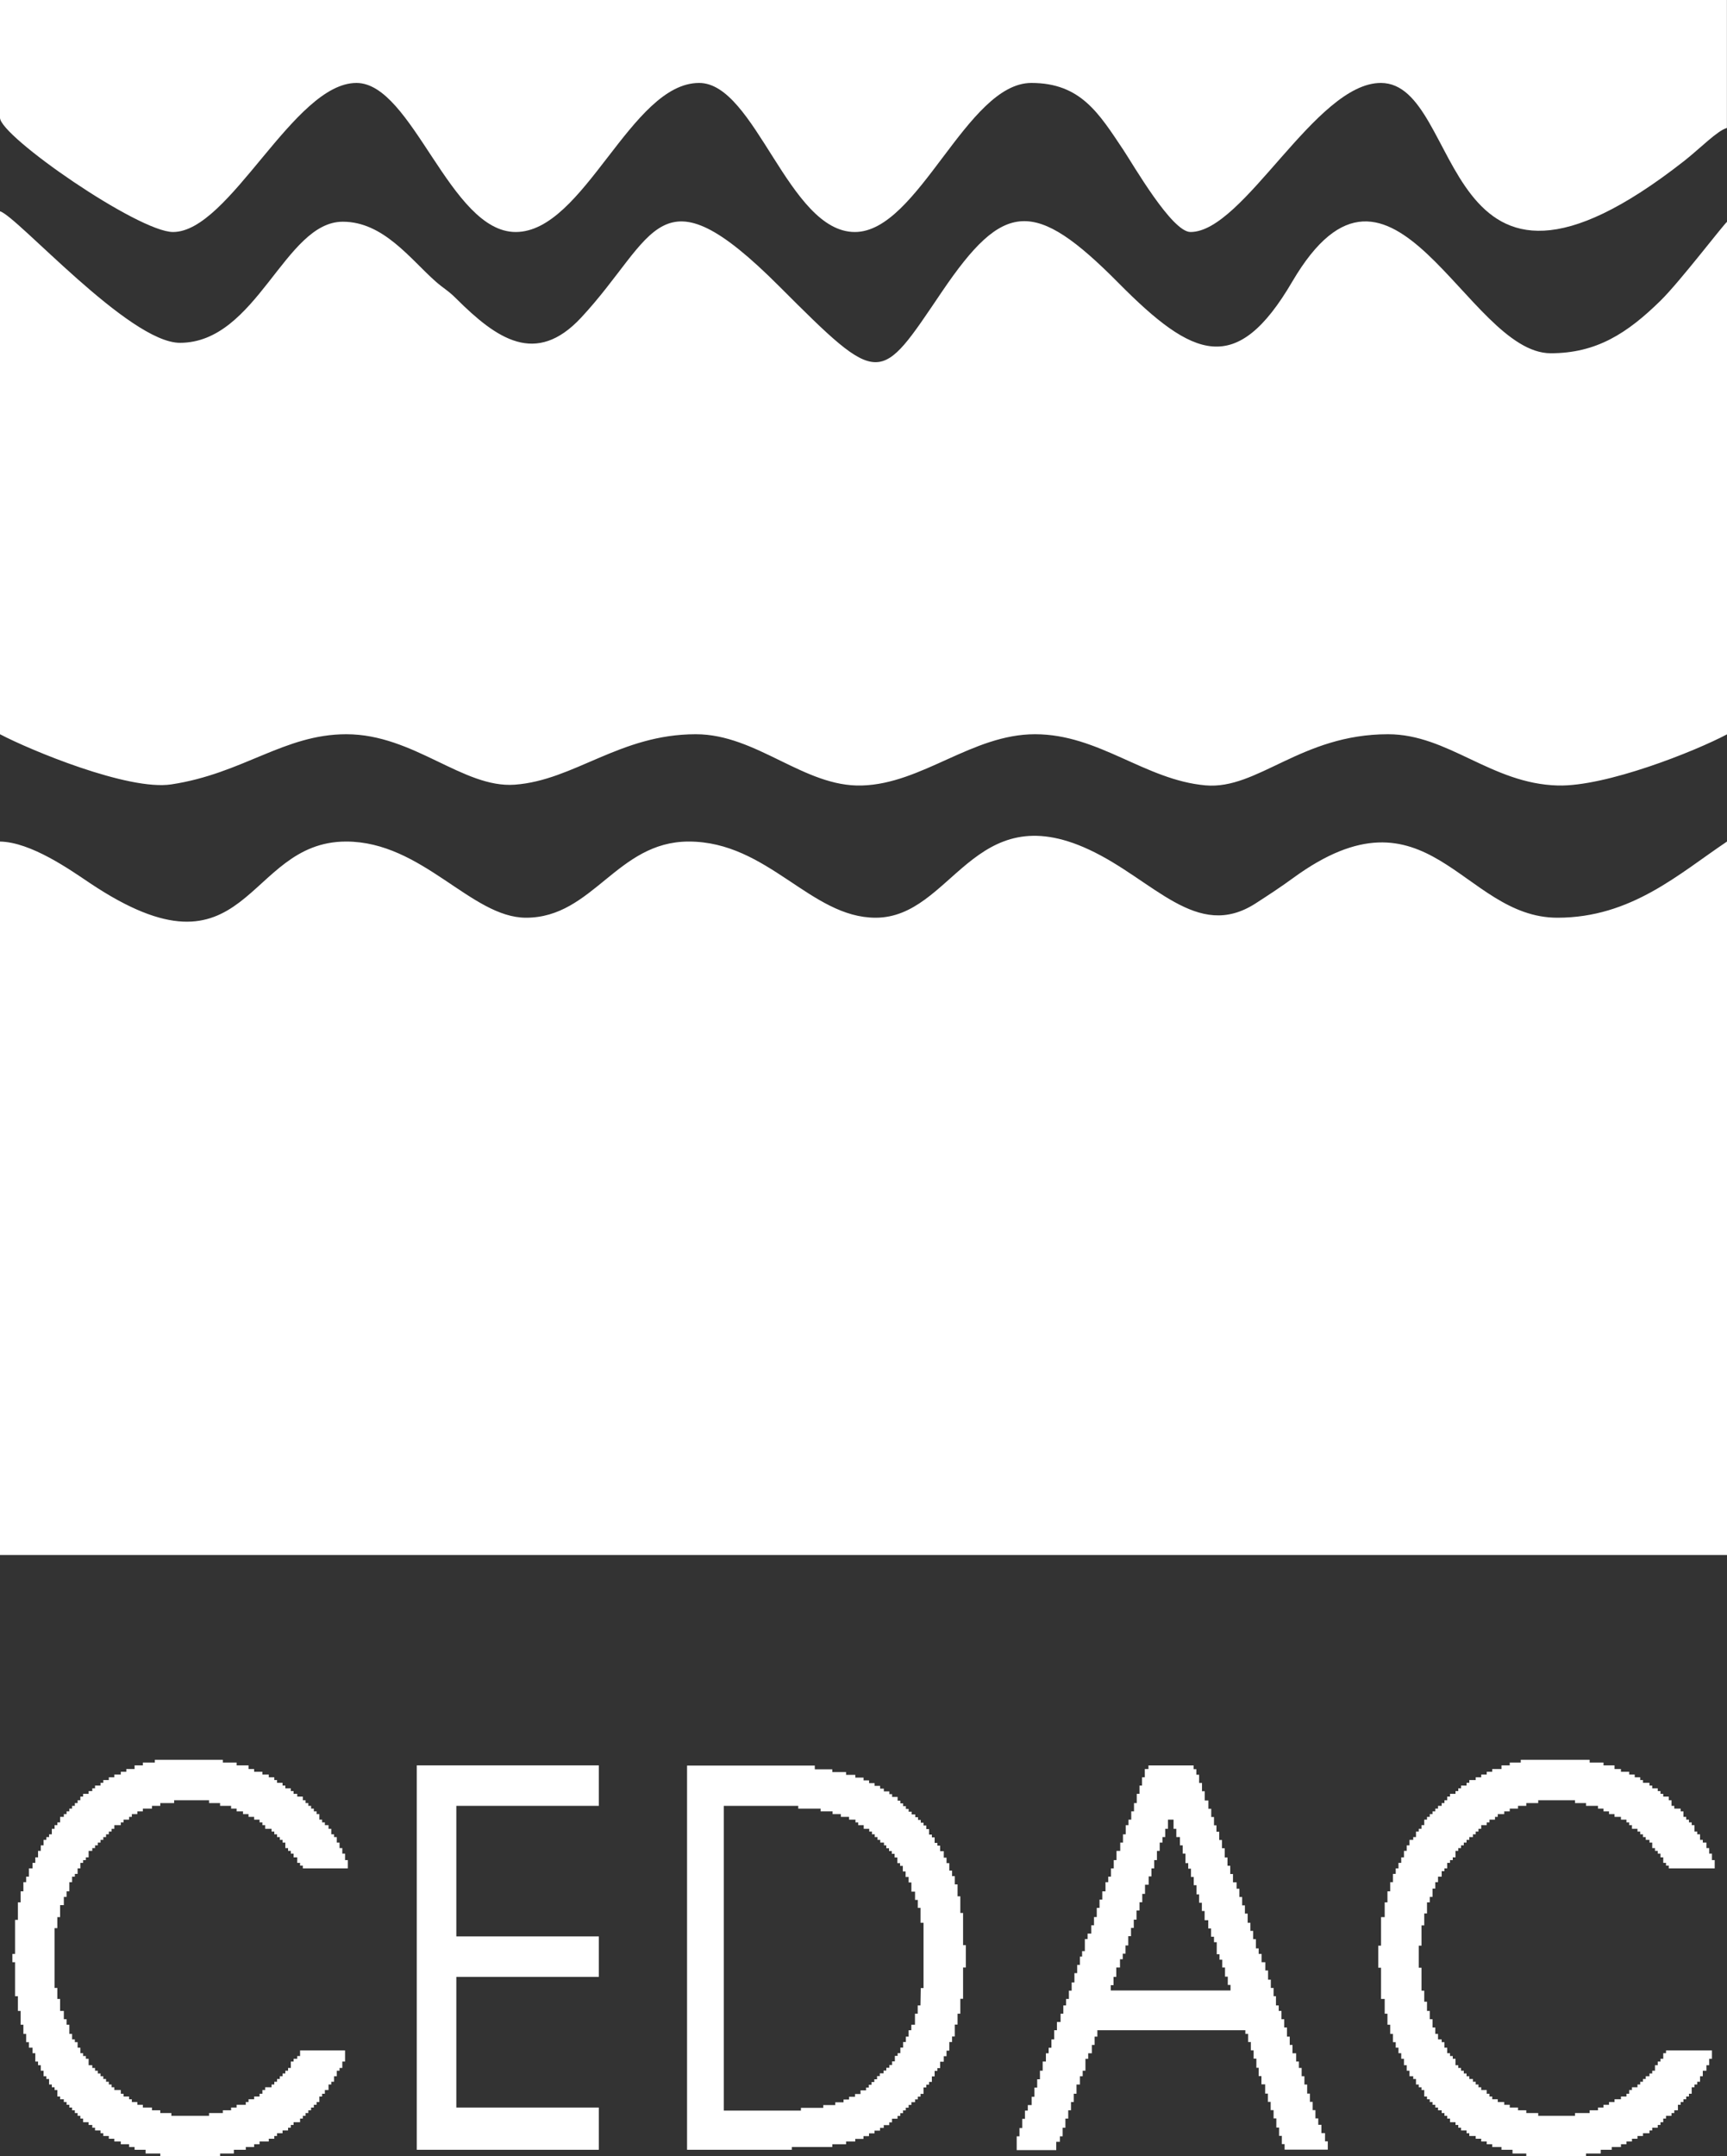 <svg xmlns="http://www.w3.org/2000/svg" viewBox="0 0 231.88 289.33"><rect x="0" y="0" width="231.88" height="289.33" fill="#333333" stroke="none"/><defs><style>.cls-1{fill:#fff;fill-rule:evenodd;}</style></defs><title>logo blanco vertical</title><g id="Capa_2" data-name="Capa 2"><g id="Capa_1-2" data-name="Capa 1"><path class="cls-1" d="M92.25,288.46h14.07v-.37h5.43v-.37h1.85v-.37h1.23V287h1.11v-.37h.74v-.37h.74v-.37h.74v-.37h.5v-.37h.74v-.37h.37v-.49h.74v-.37h.37v-.37h.37v-.37h.37v-.37H122v-.37h.37v-.37h.49v-.37h.37v-.37h.37v-.37H124v-.87h.37v-.37h.37v-.37h.38v-.74h.37v-.74h.37v-.37h.37v-.86h.49v-.74h.37v-.74h.37V274h.37v-.74h.37v-1.6h.37V270.2h.37v-2h.37V264h.37v-3h-.37v-4.32h-.37v-2.23h-.37v-1.6h-.37v-1.11h-.37v-.74h-.37V250h-.37v-.74h-.37v-.87h-.49v-.74h-.37v-.37h-.37v-.74h-.37v-.37h-.38v-.74h-.37v-.49H124v-.37h-.37v-.37h-.37v-.37h-.37v-.37h-.49v-.37H122v-.37h-.37v-.37h-.37v-.37h-.37v-.37h-.37v-.5h-.74v-.37h-.37v-.37h-.74V240h-.5v-.37h-.74v-.37h-.74v-.37h-.74v-.37h-1.11v-.37H113.6v-.37h-1.85v-.37H109.4v-.5H92.25Zm31.34-19.37h-.37v1.11h-.37v1.48h-.49v.74H122v.86h-.37V274h-.37v.75h-.37v.74h-.37v.37h-.37v.74h-.37v.49h-.37v.37H119v.37h-.37v.37h-.5v.37h-.37V279h-.37v.37h-.37v.37h-.37v.37h-.37v.37h-.74v.5h-.74v.37H114v.37h-.74v.37h-1.11v.37h-1.61v.37h-3v.37H97.18V242.31h10v.37h3v.37h1.61v.37h1.11v.37H114v.37h.86v.37h.37v.37h.74v.49h.74v.37h.37v.37h.37v.37h.37v.37h.37v.37h.5v.37H119V248h.37v.37h.37v.37h.37v.5h.37V250h.37v.37h.37v.74h.37v.74H122v.74h.37v1.23h.49v1.11h.37V256h.37v2H124v8.76h-.37Z"/><polygon class="cls-1" points="20.79 236.5 19.18 236.5 19.18 236.88 18.07 236.88 18.07 237.37 16.96 237.37 16.96 237.74 16.22 237.74 16.22 238.11 15.35 238.11 15.35 238.48 14.61 238.48 14.61 238.85 13.87 238.85 13.87 239.22 13.5 239.22 13.5 239.59 12.76 239.59 12.76 239.96 12.39 239.96 12.39 240.33 11.9 240.33 11.9 240.7 11.16 240.7 11.16 241.07 10.79 241.07 10.79 241.56 10.42 241.56 10.42 241.94 10.05 241.94 10.05 242.31 9.68 242.31 9.68 242.68 9.31 242.68 9.31 243.05 8.94 243.05 8.94 243.42 8.57 243.42 8.57 243.79 8.07 243.79 8.07 244.53 7.7 244.53 7.7 244.9 7.33 244.9 7.33 245.39 6.96 245.39 6.96 246.13 6.59 246.13 6.59 246.5 6.22 246.5 6.22 246.87 5.85 246.87 5.85 247.61 5.48 247.61 5.48 248.35 5.11 248.35 5.11 249.22 4.74 249.22 4.74 249.96 4.37 249.96 4.37 250.7 3.88 250.7 3.88 251.81 3.51 251.81 3.51 252.55 3.14 252.55 3.14 253.78 2.77 253.78 2.77 255.26 2.4 255.26 2.4 257.61 2.02 257.61 2.02 262.18 1.66 262.18 1.66 263.29 2.02 263.29 2.02 267.85 2.4 267.85 2.4 269.83 2.77 269.83 2.77 271.68 3.14 271.68 3.14 272.91 3.51 272.91 3.51 274.02 3.88 274.02 3.88 274.76 4.37 274.76 4.37 275.5 4.74 275.5 4.74 276.62 5.11 276.62 5.11 277.11 5.48 277.11 5.48 277.85 5.85 277.85 5.85 278.59 6.22 278.59 6.22 278.96 6.59 278.96 6.59 279.7 6.96 279.7 6.96 280.07 7.33 280.07 7.33 280.44 7.7 280.44 7.7 281.31 8.07 281.31 8.07 281.68 8.57 281.68 8.57 282.05 8.94 282.05 8.94 282.42 9.31 282.42 9.31 282.79 9.68 282.79 9.68 283.16 10.05 283.16 10.05 283.53 10.42 283.53 10.42 283.9 10.79 283.9 10.79 284.27 11.16 284.27 11.16 284.76 11.9 284.76 11.9 285.13 12.39 285.13 12.39 285.5 12.76 285.5 12.76 285.87 13.5 285.87 13.5 286.24 13.87 286.24 13.87 286.61 14.61 286.61 14.61 286.98 15.35 286.98 15.35 287.35 16.22 287.35 16.22 287.72 17.33 287.72 17.33 288.09 18.07 288.09 18.07 288.46 19.55 288.46 19.55 288.96 21.52 288.96 21.52 289.33 29.55 289.33 29.55 288.96 31.4 288.96 31.4 288.46 33 288.46 33 288.09 34.12 288.09 34.12 287.72 34.85 287.72 34.85 287.35 36.09 287.35 36.09 286.98 36.83 286.98 36.83 286.61 37.2 286.61 37.2 286.24 37.94 286.24 37.94 285.87 38.68 285.87 38.68 285.5 39.05 285.5 39.05 285.13 39.42 285.13 39.42 284.76 40.29 284.76 40.29 284.27 40.66 284.27 40.66 283.9 41.03 283.9 41.03 283.53 41.4 283.53 41.4 283.16 41.77 283.16 41.77 282.79 42.14 282.79 42.14 282.42 42.51 282.42 42.51 282.05 42.88 282.05 42.88 281.31 43.25 281.31 43.25 280.94 43.62 280.94 43.62 280.44 44.11 280.44 44.11 279.7 44.48 279.7 44.48 279.33 44.85 279.33 44.85 278.59 45.22 278.59 45.22 277.85 45.59 277.85 45.59 277.48 45.96 277.48 45.96 276.62 46.33 276.62 46.33 275.13 40.29 275.13 40.29 275.88 39.91 275.88 39.91 276.25 39.42 276.25 39.42 276.62 39.05 276.62 39.05 277.48 38.68 277.48 38.68 277.85 38.31 277.85 38.31 278.22 37.94 278.22 37.94 278.59 37.57 278.59 37.57 278.96 37.2 278.96 37.2 279.33 36.83 279.33 36.83 279.7 36.46 279.7 36.46 280.07 35.6 280.07 35.6 280.44 35.23 280.44 35.23 280.94 34.85 280.94 34.85 281.31 34.12 281.31 34.12 281.68 33.37 281.68 33.37 282.05 33 282.05 33 282.42 31.77 282.42 31.77 282.79 31.03 282.79 31.03 283.16 29.92 283.16 29.92 283.53 28.07 283.53 28.07 283.9 23.01 283.9 23.01 283.53 21.52 283.53 21.52 283.16 20.41 283.16 20.41 282.79 19.18 282.79 19.18 282.42 18.44 282.42 18.44 282.05 17.7 282.05 17.7 281.68 17.33 281.68 17.33 281.31 16.59 281.31 16.59 280.94 16.22 280.94 16.22 280.44 15.35 280.44 15.35 280.07 14.98 280.07 14.98 279.7 14.61 279.7 14.61 279.33 14.24 279.33 14.24 278.96 13.87 278.96 13.87 278.59 13.5 278.59 13.5 278.22 13.13 278.22 13.13 277.85 12.76 277.85 12.76 277.48 12.39 277.48 12.39 277.11 11.9 277.11 11.9 276.25 11.53 276.25 11.53 275.88 11.16 275.88 11.16 275.5 10.79 275.5 10.79 274.76 10.42 274.76 10.42 274.02 10.05 274.02 10.05 273.65 9.68 273.65 9.68 272.91 9.31 272.91 9.31 271.68 8.94 271.68 8.94 270.94 8.57 270.94 8.57 269.83 8.07 269.83 8.07 268.22 7.7 268.22 7.7 266.74 7.33 266.74 7.33 258.72 7.7 258.72 7.7 257.24 8.07 257.24 8.07 255.63 8.57 255.63 8.57 254.53 8.94 254.53 8.94 253.78 9.31 253.78 9.31 252.55 9.68 252.55 9.68 251.81 10.05 251.81 10.05 251.44 10.42 251.44 10.42 250.7 10.79 250.7 10.79 249.96 11.16 249.96 11.16 249.59 11.53 249.59 11.53 249.22 11.9 249.22 11.9 248.35 12.39 248.35 12.39 247.98 12.76 247.98 12.76 247.61 13.13 247.61 13.13 247.24 13.5 247.24 13.5 246.87 13.87 246.87 13.87 246.5 14.24 246.5 14.24 246.13 14.61 246.13 14.61 245.76 14.98 245.76 14.98 245.39 15.35 245.39 15.35 244.9 16.22 244.9 16.22 244.53 16.59 244.53 16.59 244.16 17.33 244.16 17.33 243.79 17.7 243.79 17.7 243.42 18.44 243.42 18.44 243.05 19.18 243.05 19.18 242.68 20.41 242.68 20.41 242.31 21.52 242.31 21.52 241.94 23.38 241.94 23.38 241.56 28.07 241.56 28.07 241.94 29.55 241.94 29.55 242.31 31.03 242.31 31.03 242.68 31.77 242.68 31.77 243.05 32.63 243.05 32.63 243.42 33.37 243.42 33.37 243.79 34.12 243.79 34.12 244.16 34.85 244.16 34.85 244.53 35.23 244.53 35.23 244.9 35.6 244.9 35.6 245.39 36.46 245.39 36.46 245.76 36.83 245.76 36.83 246.13 37.2 246.13 37.2 246.5 37.57 246.5 37.57 246.87 37.94 246.87 37.94 247.24 38.31 247.24 38.31 247.98 38.68 247.98 38.68 248.35 39.05 248.35 39.05 248.72 39.42 248.72 39.42 249.22 39.91 249.22 39.91 249.96 40.29 249.96 40.29 250.33 40.66 250.33 40.66 250.7 46.7 250.7 46.7 249.59 46.33 249.59 46.33 248.72 45.96 248.72 45.96 247.98 45.59 247.98 45.59 247.24 45.22 247.24 45.22 246.5 44.85 246.5 44.85 246.13 44.48 246.13 44.48 245.39 44.11 245.39 44.11 244.9 43.62 244.9 43.62 244.53 43.25 244.53 43.25 244.16 42.88 244.16 42.88 243.42 42.51 243.42 42.51 243.05 42.14 243.05 42.14 242.68 41.77 242.68 41.77 242.31 41.4 242.31 41.4 241.94 41.03 241.94 41.03 241.56 40.66 241.56 40.66 241.07 39.91 241.07 39.91 240.7 39.42 240.7 39.42 240.33 39.05 240.33 39.05 239.96 38.31 239.96 38.31 239.59 37.94 239.59 37.94 239.22 37.2 239.22 37.2 238.85 36.83 238.85 36.83 238.48 36.09 238.48 36.09 238.11 35.23 238.11 35.23 237.74 34.12 237.74 34.12 237.37 33.37 237.37 33.37 236.88 31.77 236.88 31.77 236.5 29.92 236.5 29.92 236.13 20.79 236.13 20.79 236.5"/><polygon class="cls-1" points="204.19 236.5 202.71 236.5 202.71 236.88 201.6 236.88 201.6 237.37 200.36 237.37 200.36 237.74 199.62 237.74 199.62 238.11 198.88 238.11 198.88 238.48 198.14 238.48 198.14 238.85 197.28 238.85 197.28 239.22 196.91 239.22 196.91 239.59 196.17 239.59 196.17 239.96 195.8 239.96 195.8 240.33 195.43 240.33 195.43 240.7 194.69 240.7 194.69 241.07 194.31 241.07 194.31 241.56 193.94 241.56 193.94 241.94 193.57 241.94 193.57 242.31 193.08 242.31 193.08 242.68 192.71 242.68 192.71 243.05 192.34 243.05 192.34 243.42 191.97 243.42 191.97 243.79 191.6 243.79 191.6 244.16 191.23 244.16 191.23 244.9 190.86 244.9 190.86 245.39 190.49 245.39 190.49 245.76 190.12 245.76 190.12 246.5 189.75 246.5 189.75 246.87 189.25 246.87 189.25 247.61 188.88 247.61 188.88 248.35 188.51 248.35 188.51 249.22 188.14 249.22 188.14 249.96 187.77 249.96 187.77 250.7 187.4 250.7 187.4 251.44 187.03 251.44 187.03 252.55 186.66 252.55 186.66 253.78 186.29 253.78 186.29 255.26 185.92 255.26 185.92 257.24 185.43 257.24 185.43 261.07 185.06 261.07 185.06 264.03 185.43 264.03 185.43 268.22 185.92 268.22 185.92 270.2 186.29 270.2 186.29 271.68 186.66 271.68 186.66 272.91 187.03 272.91 187.03 274.02 187.4 274.02 187.4 274.76 187.77 274.76 187.77 275.5 188.14 275.5 188.14 276.25 188.51 276.25 188.51 277.11 188.88 277.11 188.88 277.85 189.25 277.85 189.25 278.59 189.75 278.59 189.75 278.96 190.12 278.96 190.12 279.7 190.49 279.7 190.49 280.07 190.86 280.07 190.86 280.44 191.23 280.44 191.23 281.31 191.6 281.31 191.6 281.68 191.97 281.68 191.97 282.05 192.34 282.05 192.34 282.42 192.71 282.42 192.71 282.79 193.08 282.79 193.08 283.16 193.57 283.16 193.57 283.53 193.94 283.53 193.94 283.9 194.31 283.9 194.31 284.27 194.69 284.27 194.69 284.76 195.43 284.76 195.43 285.13 195.8 285.13 195.8 285.5 196.17 285.5 196.17 285.87 196.91 285.87 196.91 286.24 197.28 286.24 197.28 286.61 198.14 286.61 198.14 286.98 198.88 286.98 198.88 287.35 199.62 287.35 199.62 287.72 200.36 287.72 200.36 288.09 201.6 288.09 201.6 288.46 203.08 288.46 203.08 288.96 204.93 288.96 204.93 289.33 212.95 289.33 212.95 288.96 214.93 288.96 214.93 288.46 216.41 288.46 216.41 288.09 217.64 288.09 217.64 287.72 218.38 287.72 218.38 287.35 219.12 287.35 219.12 286.98 219.86 286.98 219.86 286.61 220.6 286.61 220.6 286.24 221.47 286.24 221.47 285.87 221.84 285.87 221.84 285.5 222.58 285.5 222.58 285.13 222.95 285.13 222.95 284.76 223.32 284.76 223.32 284.27 223.69 284.27 223.69 283.9 224.43 283.9 224.43 283.53 224.8 283.53 224.8 283.16 225.29 283.16 225.29 282.42 225.66 282.42 225.66 282.05 226.03 282.05 226.03 281.68 226.4 281.68 226.4 281.31 226.77 281.31 226.77 280.94 227.14 280.94 227.14 280.07 227.51 280.07 227.51 279.7 227.88 279.7 227.88 279.33 228.26 279.33 228.26 278.59 228.63 278.59 228.63 277.85 229.12 277.85 229.12 277.11 229.49 277.11 229.49 276.25 229.86 276.25 229.86 275.13 223.69 275.13 223.69 275.5 223.32 275.5 223.32 276.25 222.95 276.25 222.95 276.62 222.58 276.62 222.58 277.11 222.21 277.11 222.21 277.85 221.84 277.85 221.84 278.22 221.47 278.22 221.47 278.59 220.97 278.59 220.97 278.96 220.6 278.96 220.6 279.33 220.23 279.33 220.23 279.7 219.86 279.7 219.86 280.07 219.12 280.07 219.12 280.44 218.75 280.44 218.75 280.94 218.38 280.94 218.38 281.31 217.64 281.31 217.64 281.68 216.78 281.68 216.78 282.05 216.04 282.05 216.04 282.42 215.3 282.42 215.3 282.79 214.56 282.79 214.56 283.16 213.44 283.16 213.44 283.53 211.47 283.53 211.47 283.9 206.53 283.9 206.53 283.53 204.93 283.53 204.93 283.16 203.82 283.16 203.82 282.79 202.71 282.79 202.71 282.42 201.97 282.42 201.97 282.05 201.1 282.05 201.1 281.68 200.36 281.68 200.36 281.31 199.99 281.31 199.99 280.94 199.62 280.94 199.62 280.44 198.88 280.44 198.88 280.07 198.51 280.07 198.51 279.7 198.14 279.7 198.14 279.33 197.77 279.33 197.77 278.96 197.28 278.96 197.28 278.59 196.91 278.59 196.91 278.22 196.54 278.22 196.54 277.85 196.17 277.85 196.17 277.48 195.8 277.48 195.8 277.11 195.43 277.11 195.43 276.25 195.06 276.25 195.06 275.88 194.69 275.88 194.69 275.5 194.31 275.5 194.31 274.76 193.94 274.76 193.94 274.02 193.57 274.02 193.57 273.65 193.08 273.65 193.08 272.91 192.71 272.91 192.71 272.05 192.34 272.05 192.34 270.94 191.97 270.94 191.97 269.83 191.6 269.83 191.6 268.59 191.23 268.59 191.23 267.11 190.86 267.11 190.86 264.03 190.49 264.03 190.49 261.07 190.86 261.07 190.86 258.35 191.23 258.35 191.23 256.75 191.6 256.75 191.6 255.26 191.97 255.26 191.97 254.53 192.34 254.53 192.34 253.41 192.71 253.41 192.71 252.55 193.08 252.55 193.08 251.81 193.57 251.81 193.57 251.07 193.94 251.07 193.94 250.7 194.31 250.7 194.31 249.96 194.69 249.96 194.69 249.59 195.06 249.59 195.06 249.22 195.43 249.22 195.43 248.35 195.8 248.35 195.8 247.98 196.17 247.98 196.17 247.61 196.54 247.61 196.54 247.24 196.91 247.24 196.91 246.87 197.28 246.87 197.28 246.5 197.77 246.5 197.77 246.13 198.14 246.13 198.14 245.76 198.51 245.76 198.51 245.39 198.88 245.39 198.88 244.9 199.62 244.9 199.62 244.53 199.99 244.53 199.99 244.16 200.73 244.16 200.73 243.79 201.1 243.79 201.1 243.42 201.97 243.42 201.97 243.05 202.71 243.05 202.71 242.68 203.82 242.68 203.82 242.31 204.93 242.31 204.93 241.94 206.53 241.94 206.53 241.56 211.47 241.56 211.47 241.94 212.95 241.94 212.95 242.31 214.56 242.31 214.56 242.68 215.3 242.68 215.3 243.05 216.04 243.05 216.04 243.42 216.78 243.42 216.78 243.79 217.64 243.79 217.64 244.16 218.38 244.16 218.38 244.53 218.75 244.53 218.75 244.9 219.12 244.9 219.12 245.39 219.86 245.39 219.86 245.76 220.23 245.76 220.23 246.13 220.6 246.13 220.6 246.5 220.97 246.5 220.97 246.87 221.47 246.87 221.47 247.24 221.84 247.24 221.84 247.98 222.21 247.98 222.21 248.35 222.58 248.35 222.58 248.72 222.95 248.72 222.95 249.22 223.32 249.22 223.32 249.96 223.69 249.96 223.69 250.33 224.06 250.33 224.06 250.7 230.23 250.7 230.23 249.59 229.86 249.59 229.86 248.72 229.49 248.72 229.49 247.98 229.12 247.98 229.12 247.24 228.63 247.24 228.63 246.87 228.26 246.87 228.26 246.13 227.88 246.13 227.88 245.76 227.51 245.76 227.51 244.9 227.14 244.9 227.14 244.53 226.77 244.53 226.77 244.16 226.4 244.16 226.4 243.79 226.03 243.79 226.03 243.05 225.66 243.05 225.66 242.68 224.8 242.68 224.8 242.31 224.43 242.31 224.43 241.56 224.06 241.56 224.06 241.07 223.32 241.07 223.32 240.7 222.95 240.7 222.95 240.33 222.58 240.33 222.58 239.96 221.84 239.96 221.84 239.59 221.47 239.59 221.47 239.22 220.6 239.22 220.6 238.85 220.23 238.85 220.23 238.48 219.49 238.48 219.49 238.11 218.75 238.11 218.75 237.74 217.64 237.74 217.64 237.37 216.78 237.37 216.78 236.88 215.3 236.88 215.3 236.5 213.44 236.5 213.44 236.13 204.19 236.13 204.19 236.5"/><path class="cls-1" d="M154.2,237.37h-.49v1.11h-.37v1.11H153v1.11h-.37v1.24h-.37v1.11h-.37v1.11h-.37v.74h-.37v1.23h-.37v1.11h-.37v1.11h-.5v1.24h-.37v1.11h-.37v1.11h-.37v.74h-.37v1.23H148v1.11h-.37V256h-.37v1.23h-.37v1.11h-.37v1.11h-.49v.74h-.37v1.61h-.37v.74H145v1.11h-.37v1.11h-.37V266h-.37v1.11h-.37v1.11h-.38v.87h-.37v1.11h-.37v1.11h-.49v1.11h-.37v1.23h-.37v1.12h-.37v.74h-.37v1.11H140v1.23h-.37V279h-.37v1.11h-.37v1.24h-.37v1.11H138v.74h-.38v1.11h-.37v1.23h-.37v1.11h-.37v1.85h5.31v-1.11h.49v-.74h.37V285.5h.37v-1.23h.38v-1.11h.37v-1.11h.37v-1.11h.37V279.7H145v-1.11h.37v-.74h.37v-1.6h.37v-.74h.49v-1.12h.37v-1.11h.37v-.86h19.87v.49h.37V274h.37v1.12h.37v1.11h.37v1.23H169v1.11h.37v1.11h.5v1.24h.37v1.11h.37v1.11H171v1.11h.37v1.23h.37v1.11h.37v1.11h.37v.74h5.8v-1.11h-.37v-1.11h-.49v-1.11H177v-.86h-.38v-1.11h-.37v-1.11h-.37v-1.11h-.37V279.7h-.37v-1.11h-.37v-1.11h-.37v-.86h-.37v-1.11h-.49v-1.12h-.37v-1.11h-.37v-1.23h-.37v-1.11h-.37v-1.11h-.37v-.74h-.37v-1.24H171v-1.11h-.37v-1.11h-.37V264.4h-.37v-1.11h-.5v-1.11H169v-.74h-.37V260.2h-.37v-1.11h-.37V258h-.37v-1.23h-.37v-1.11h-.37v-1.12h-.37v-1.11h-.37v-.86h-.49v-1.11h-.37v-1.11h-.37v-1.11h-.37V248h-.37v-1.11h-.37v-1.11h-.37v-.86H163v-1.11h-.37v-1.11h-.38v-1.11h-.49v-1.24h-.37v-1.11H161v-1.11h-.37v-.74h-.37v-.5H154.2Zm-5.06,29h.37v-1.11h.37V264h.5v-1.11h.37v-.74h.37v-1.11h.37v-1.24h.37v-1.11h.37v-1.11h.37v-1.23H153v-1.11h.37v-1.12h.37v-1.23h.49v-1.11h.37V250.7h.37v-1.11h.37v-1.24h.37v-1.11h.37v-.74h.37v-1.11h.37v-1.23h.75v1.23h.37v1.11h.49v1.11h.37v1.11h.37V250h.37v.74h.37v1.11h.37v1.11h.37v1.23H161v1.12h.37v1.11h.37v1.23h.49v1.11h.38v1.11H163v.74h.37v1.61h.37v.74h.37V264h.37v1.23h.37v1.11h.37v.74H149.14Z"/><polygon class="cls-1" points="55.96 288.46 80.4 288.46 80.4 282.79 61.27 282.79 61.27 265.26 80.4 265.26 80.4 259.83 61.27 259.83 61.27 242.31 80.4 242.31 80.4 236.88 55.96 236.88 55.96 288.46"/><path class="cls-1" d="M117.57,123.14c-8.74,0-14.45-10.22-25.1-10.22-9.65,0-12.85,10.22-21.84,10.22-7.36,0-13.91-10.22-24.16-10.22-13.71,0-13,19.88-34.39,5.58C9.37,116.68,4.16,113,0,112.92v95.73H231.88V112.92c-6.44,4.31-12.85,10.22-22.77,10.22-12.82,0-17.3-18.62-35.51-5.31-1.7,1.24-3.28,2.27-5,3.38-7.92,5.11-13.69-3.17-22.38-7.21-15.58-7.25-18.35,9.14-28.66,9.14"/><path class="cls-1" d="M0,98.52c3.94,2.08,17.18,7.61,23,6.73,9.63-1.45,15.14-6.73,23.5-6.73,9.06,0,15.68,7.27,22.61,6.77,8-.58,14.1-6.77,24.32-6.77,8.16,0,14.54,7.1,22.27,6.88,8.11-.22,14.83-6.88,23.27-6.88,8.59,0,14.76,6.14,22.89,6.86,7,.62,12.82-6.86,24.51-6.86,8.09,0,13.86,6.65,22.81,6.88,6.44.16,18.31-4.54,22.73-6.88V29.74c-.49.36-6.31,8-8.93,10.58-4.49,4.41-8.63,7.08-14.77,7.08-11.25,0-21.38-32.3-34.7-9.61C166,50.61,160.2,48.08,150.21,38c-11.37-11.48-15.45-11.07-23.73,1.13-8.45,12.47-8.14,13-21.81-.67C88.3,22.08,88.15,31.76,78,42.65c-6.06,6.48-11.29,2.84-16.74-2.58-1.15-1.15-1.65-1.31-2.79-2.32-3.39-3-7-8-12.44-8C38.21,29.74,34.51,46,24.16,46,17.33,46,2.3,29,0,28.35Z"/><path class="cls-1" d="M0,15.8c0,2.49,18.58,15.33,23.23,15.33,7.63,0,16.19-20,24.63-20,7.53,0,12.55,20,21.38,20,9.22,0,15.46-20,24.63-20,7.56,0,12,20,20.91,20,8.55,0,15-20,23.7-20,6.64,0,9.08,4.1,12.36,9,1.33,2,6.51,11,9,11,7.18,0,16.78-20,25.56-20,11.34,0,7.49,36.49,40.7,10.49,2.1-1.64,4.49-4.11,5.77-4.45V0H0Z"/></g></g></svg>